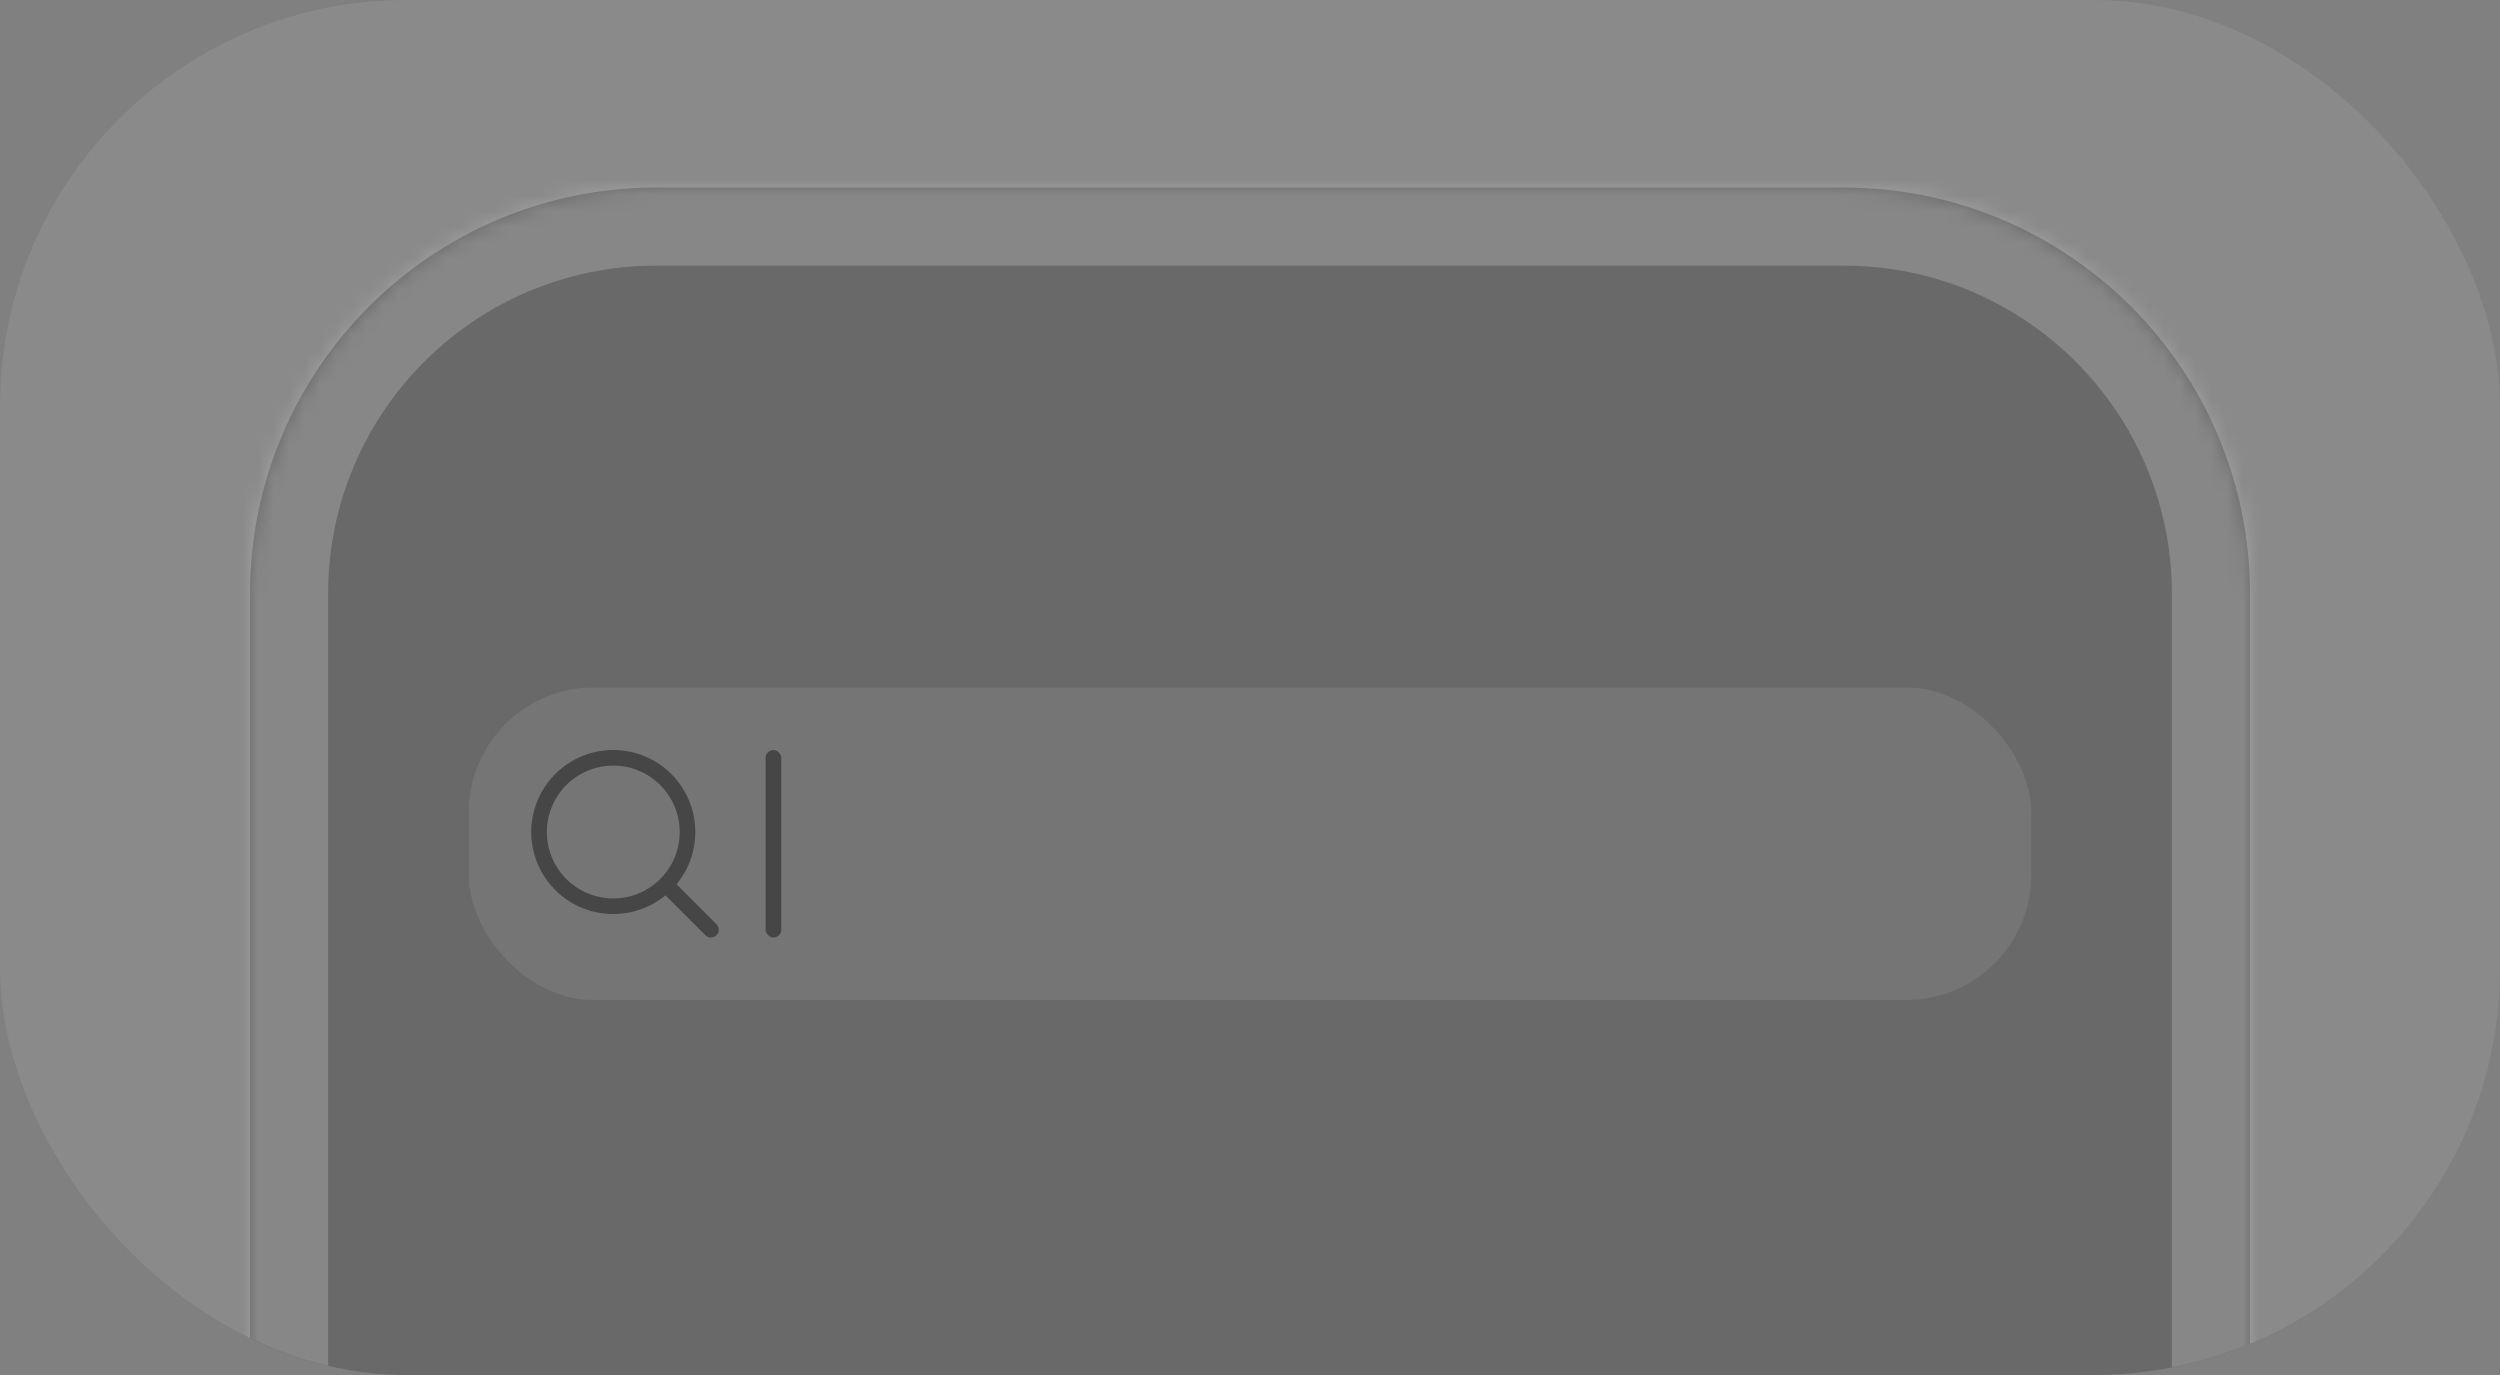 <svg xmlns="http://www.w3.org/2000/svg" width="160" height="88" fill="none" viewBox="0 0 160 88">
  <rect x="0" y="0" width="160" height="88" fill="#808080" stroke="none"/>
  <g clip-path="url(#a)">
    <g clip-path="url(#b)">
      <path fill="#fff" fill-opacity=".08" d="M0 0h160v88H0z"/>
      <path fill="#fff" fill-opacity=".1" d="M16 38c0-14.36 11.64-26 26-26h76c14.359 0 26 11.64 26 26v50H16V38Z"/>
      <mask id="c" fill="#fff">
        <path d="M16 38c0-14.36 11.64-26 26-26h76c14.359 0 26 11.64 26 26v50H16V38Z"/>
      </mask>
      <path fill="#000" fill-opacity=".3" d="M16 38c0-14.36 11.64-26 26-26h76c14.359 0 26 11.64 26 26v50H16V38Z"/>
      <path fill="#fff" fill-opacity=".2" d="M11 38C11 20.88 24.88 7 42 7h76c17.121 0 31 13.88 31 31h-10c0-11.598-9.402-21-21-21H42c-11.598 0-21 9.402-21 21H11Zm133 50H16h128ZM11 88V38C11 20.88 24.88 7 42 7v10c-11.598 0-21 9.402-21 21v50H11ZM118 7c17.121 0 31 13.88 31 31v50h-10V38c0-11.598-9.402-21-21-21V7Z" mask="url(#c)"/>
      <rect width="100" height="20" x="30" y="44" fill="#fff" fill-opacity=".08" rx="8"/>
      <path fill="#000" fill-opacity=".4" d="M39.25 48a5.25 5.25 0 0 1 4.049 8.592l2.554 2.555.065.078a.5.5 0 0 1-.693.693l-.078-.065-2.555-2.554A5.25 5.25 0 1 1 39.25 48Zm0 1a4.25 4.25 0 1 0 0 8.5 4.25 4.25 0 0 0 0-8.5Z"/>
      <rect width="1" height="12" x="49" y="48" fill="#000" fill-opacity=".4" rx=".5"/>
    </g>
  </g>
  <defs>
    <clipPath id="a">
      <path fill="#fff" d="M0 0h160v88H0z"/>
    </clipPath>
    <clipPath id="b">
      <rect width="160" height="88" fill="#fff" rx="26"/>
    </clipPath>
  </defs>
</svg>
